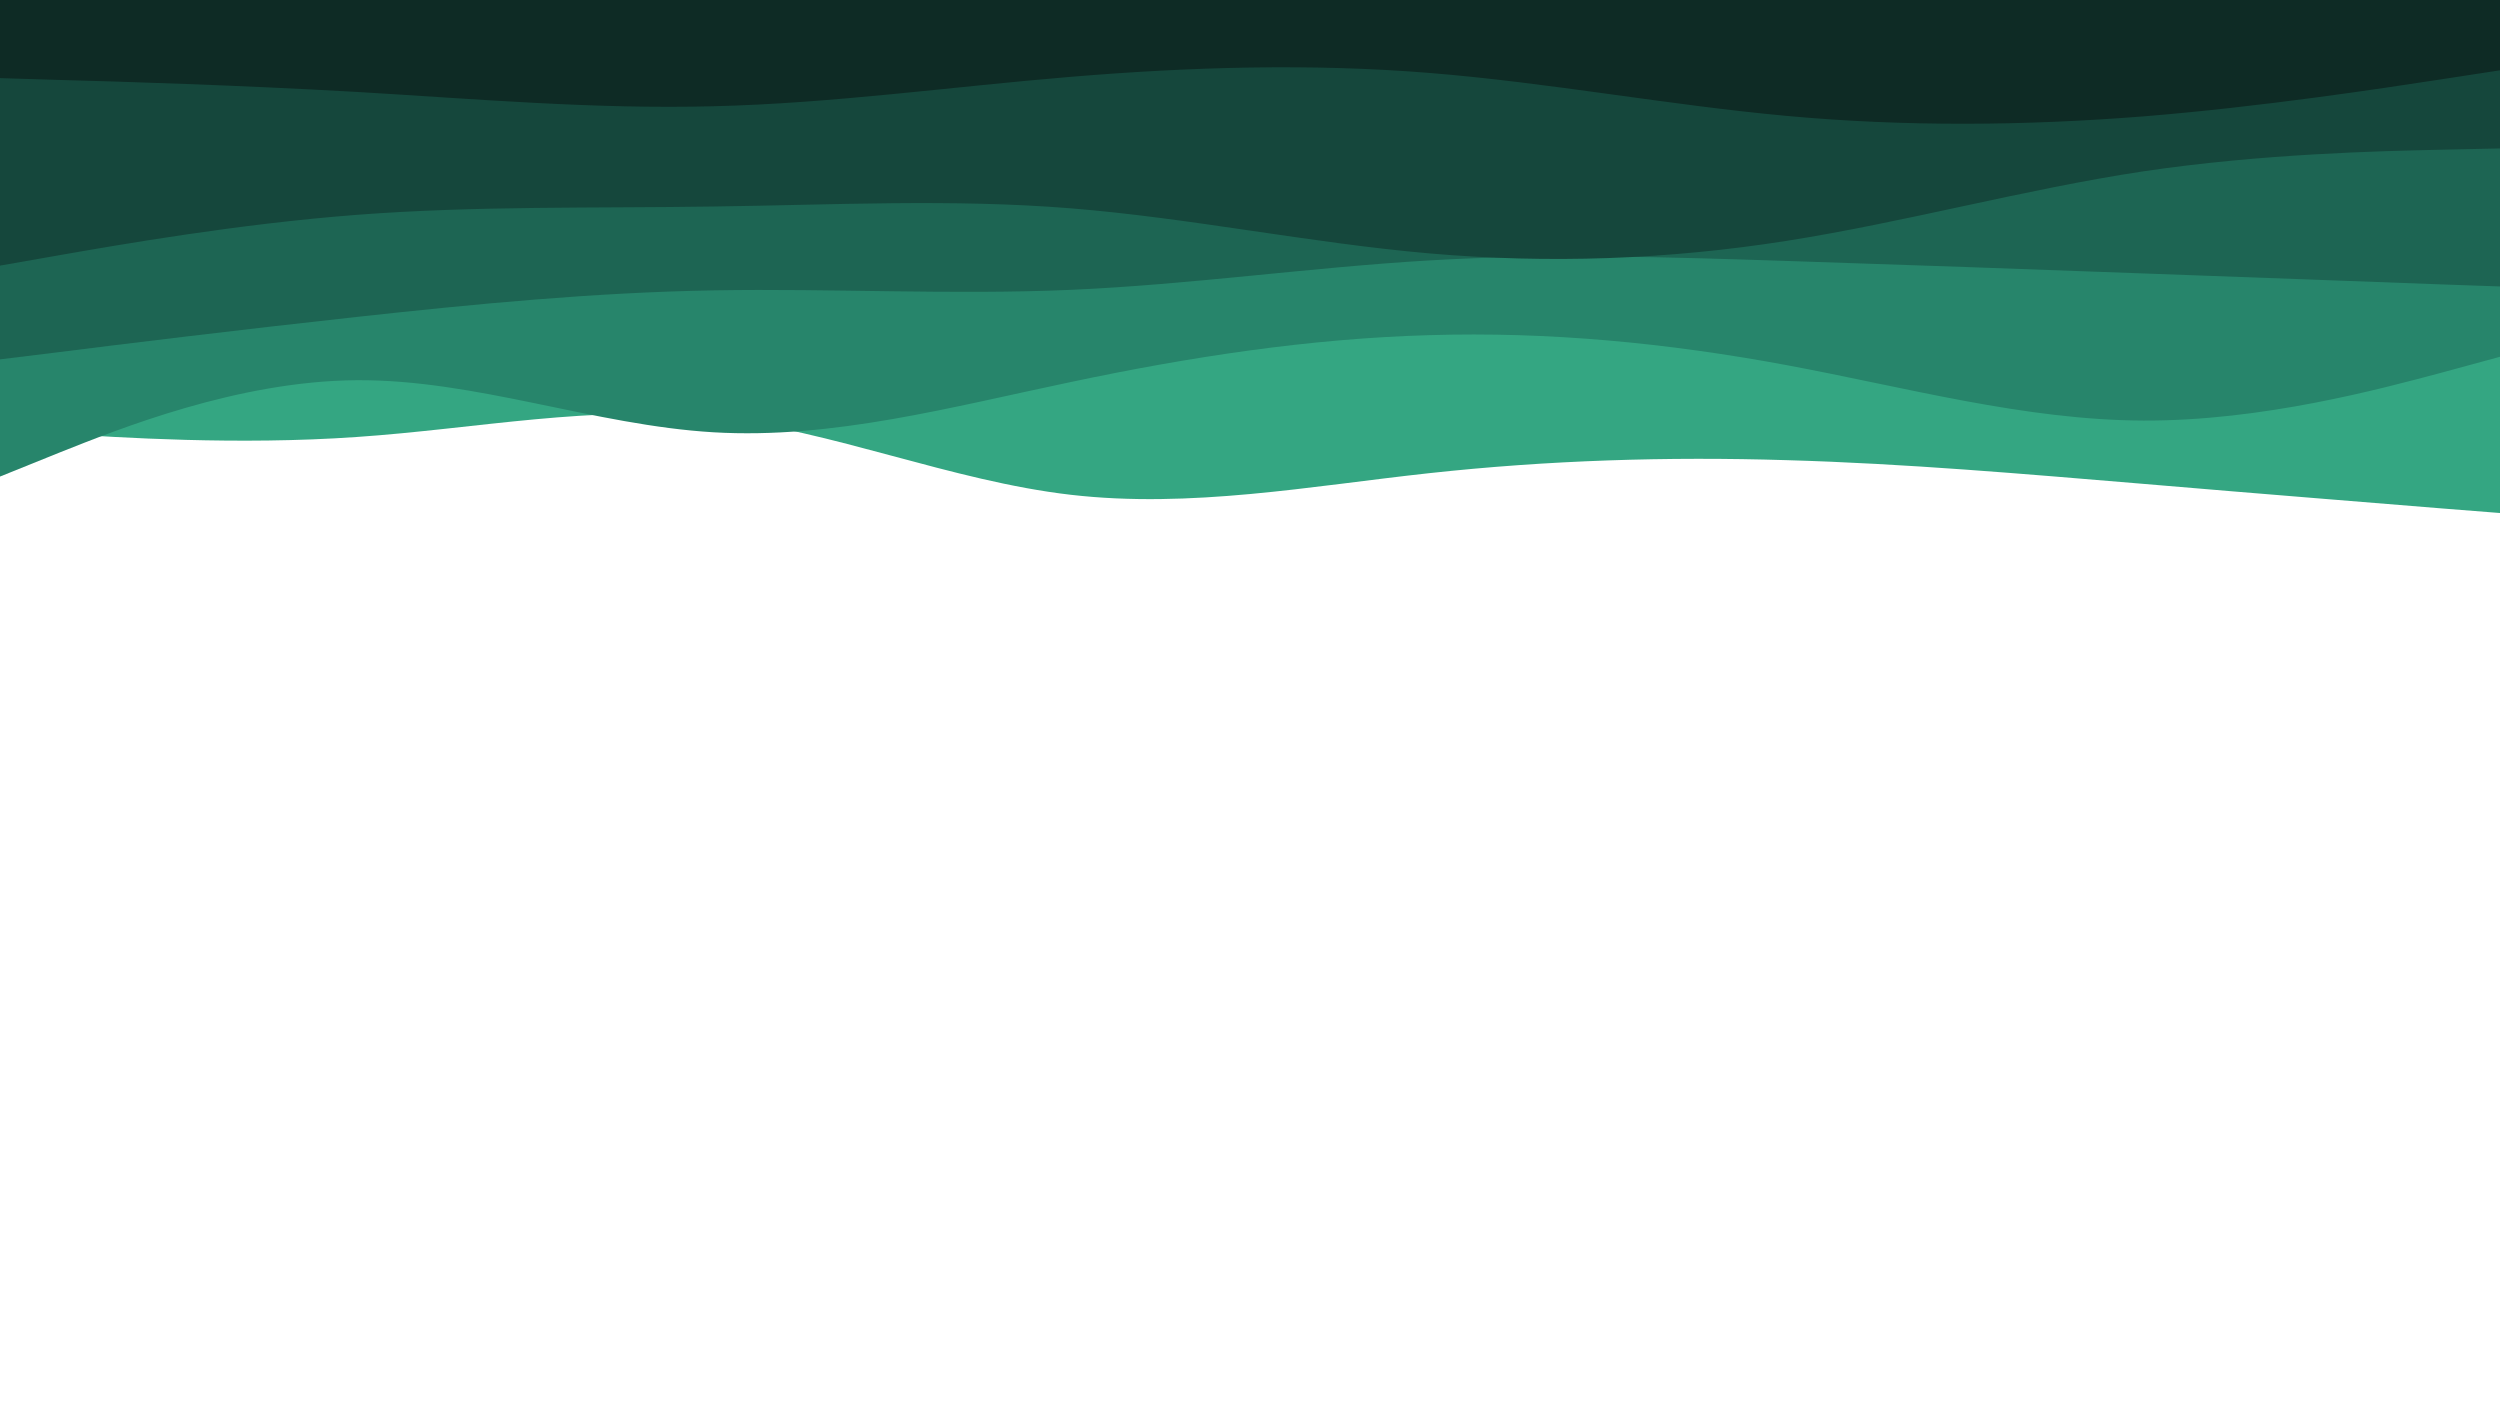 <svg id="visual" viewBox="0 0 960 540" width="960" height="540" xmlns="http://www.w3.org/2000/svg" xmlns:xlink="http://www.w3.org/1999/xlink" version="1.1"><rect x="0" y="0" width="960" height="540" fill="#ffffff"></rect><path d="M0 165L22.8 166.5C45.7 168 91.3 171 137 167.8C182.7 164.7 228.3 155.3 274 160.3C319.7 165.3 365.3 184.7 411.2 190C457 195.3 503 186.7 548.8 181.7C594.7 176.7 640.3 175.3 686 176.7C731.7 178 777.3 182 823 185.8C868.7 189.7 914.3 193.3 937.2 195.2L960 197L960 0L937.2 0C914.3 0 868.7 0 823 0C777.3 0 731.7 0 686 0C640.3 0 594.7 0 548.8 0C503 0 457 0 411.2 0C365.3 0 319.7 0 274 0C228.3 0 182.7 0 137 0C91.3 0 45.7 0 22.8 0L0 0Z" fill="#34a682"></path><path d="M0 183L22.8 173.8C45.7 164.7 91.3 146.3 137 146C182.7 145.7 228.3 163.3 274 166C319.7 168.7 365.3 156.3 411.2 146.7C457 137 503 130 548.8 128.7C594.7 127.3 640.3 131.7 686 140.2C731.7 148.7 777.3 161.3 823 161.5C868.7 161.7 914.3 149.3 937.2 143.2L960 137L960 0L937.2 0C914.3 0 868.7 0 823 0C777.3 0 731.7 0 686 0C640.3 0 594.7 0 548.8 0C503 0 457 0 411.2 0C365.3 0 319.7 0 274 0C228.3 0 182.7 0 137 0C91.3 0 45.7 0 22.8 0L0 0Z" fill="#27856b"></path><path d="M0 138L22.8 135.2C45.7 132.3 91.3 126.7 137 121.7C182.7 116.7 228.3 112.3 274 111.5C319.7 110.7 365.3 113.3 411.2 111.3C457 109.3 503 102.7 548.8 100C594.7 97.3 640.3 98.7 686 100.2C731.7 101.7 777.3 103.3 823 105C868.7 106.7 914.3 108.3 937.2 109.2L960 110L960 0L937.2 0C914.3 0 868.7 0 823 0C777.3 0 731.7 0 686 0C640.3 0 594.7 0 548.8 0C503 0 457 0 411.2 0C365.3 0 319.7 0 274 0C228.3 0 182.7 0 137 0C91.3 0 45.7 0 22.8 0L0 0Z" fill="#1d6553"></path><path d="M0 102L22.8 98C45.7 94 91.3 86 137 82.5C182.7 79 228.3 80 274 79.3C319.7 78.7 365.3 76.3 411.2 80C457 83.7 503 93.3 548.8 97.3C594.7 101.3 640.3 99.7 686 92.5C731.7 85.3 777.3 72.7 823 65.8C868.7 59 914.3 58 937.2 57.5L960 57L960 0L937.2 0C914.3 0 868.7 0 823 0C777.3 0 731.7 0 686 0C640.3 0 594.7 0 548.8 0C503 0 457 0 411.2 0C365.3 0 319.7 0 274 0C228.3 0 182.7 0 137 0C91.3 0 45.7 0 22.8 0L0 0Z" fill="#15473c"></path><path d="M0 30L22.8 30.7C45.7 31.3 91.3 32.7 137 35.3C182.7 38 228.3 42 274 40.8C319.7 39.7 365.3 33.3 411.2 29.5C457 25.7 503 24.3 548.8 28C594.7 31.7 640.3 40.3 686 44.5C731.7 48.7 777.3 48.3 823 44.7C868.7 41 914.3 34 937.2 30.5L960 27L960 0L937.2 0C914.3 0 868.7 0 823 0C777.3 0 731.7 0 686 0C640.3 0 594.7 0 548.8 0C503 0 457 0 411.2 0C365.3 0 319.7 0 274 0C228.3 0 182.7 0 137 0C91.3 0 45.7 0 22.8 0L0 0Z" fill="#0e2b25"></path></svg>